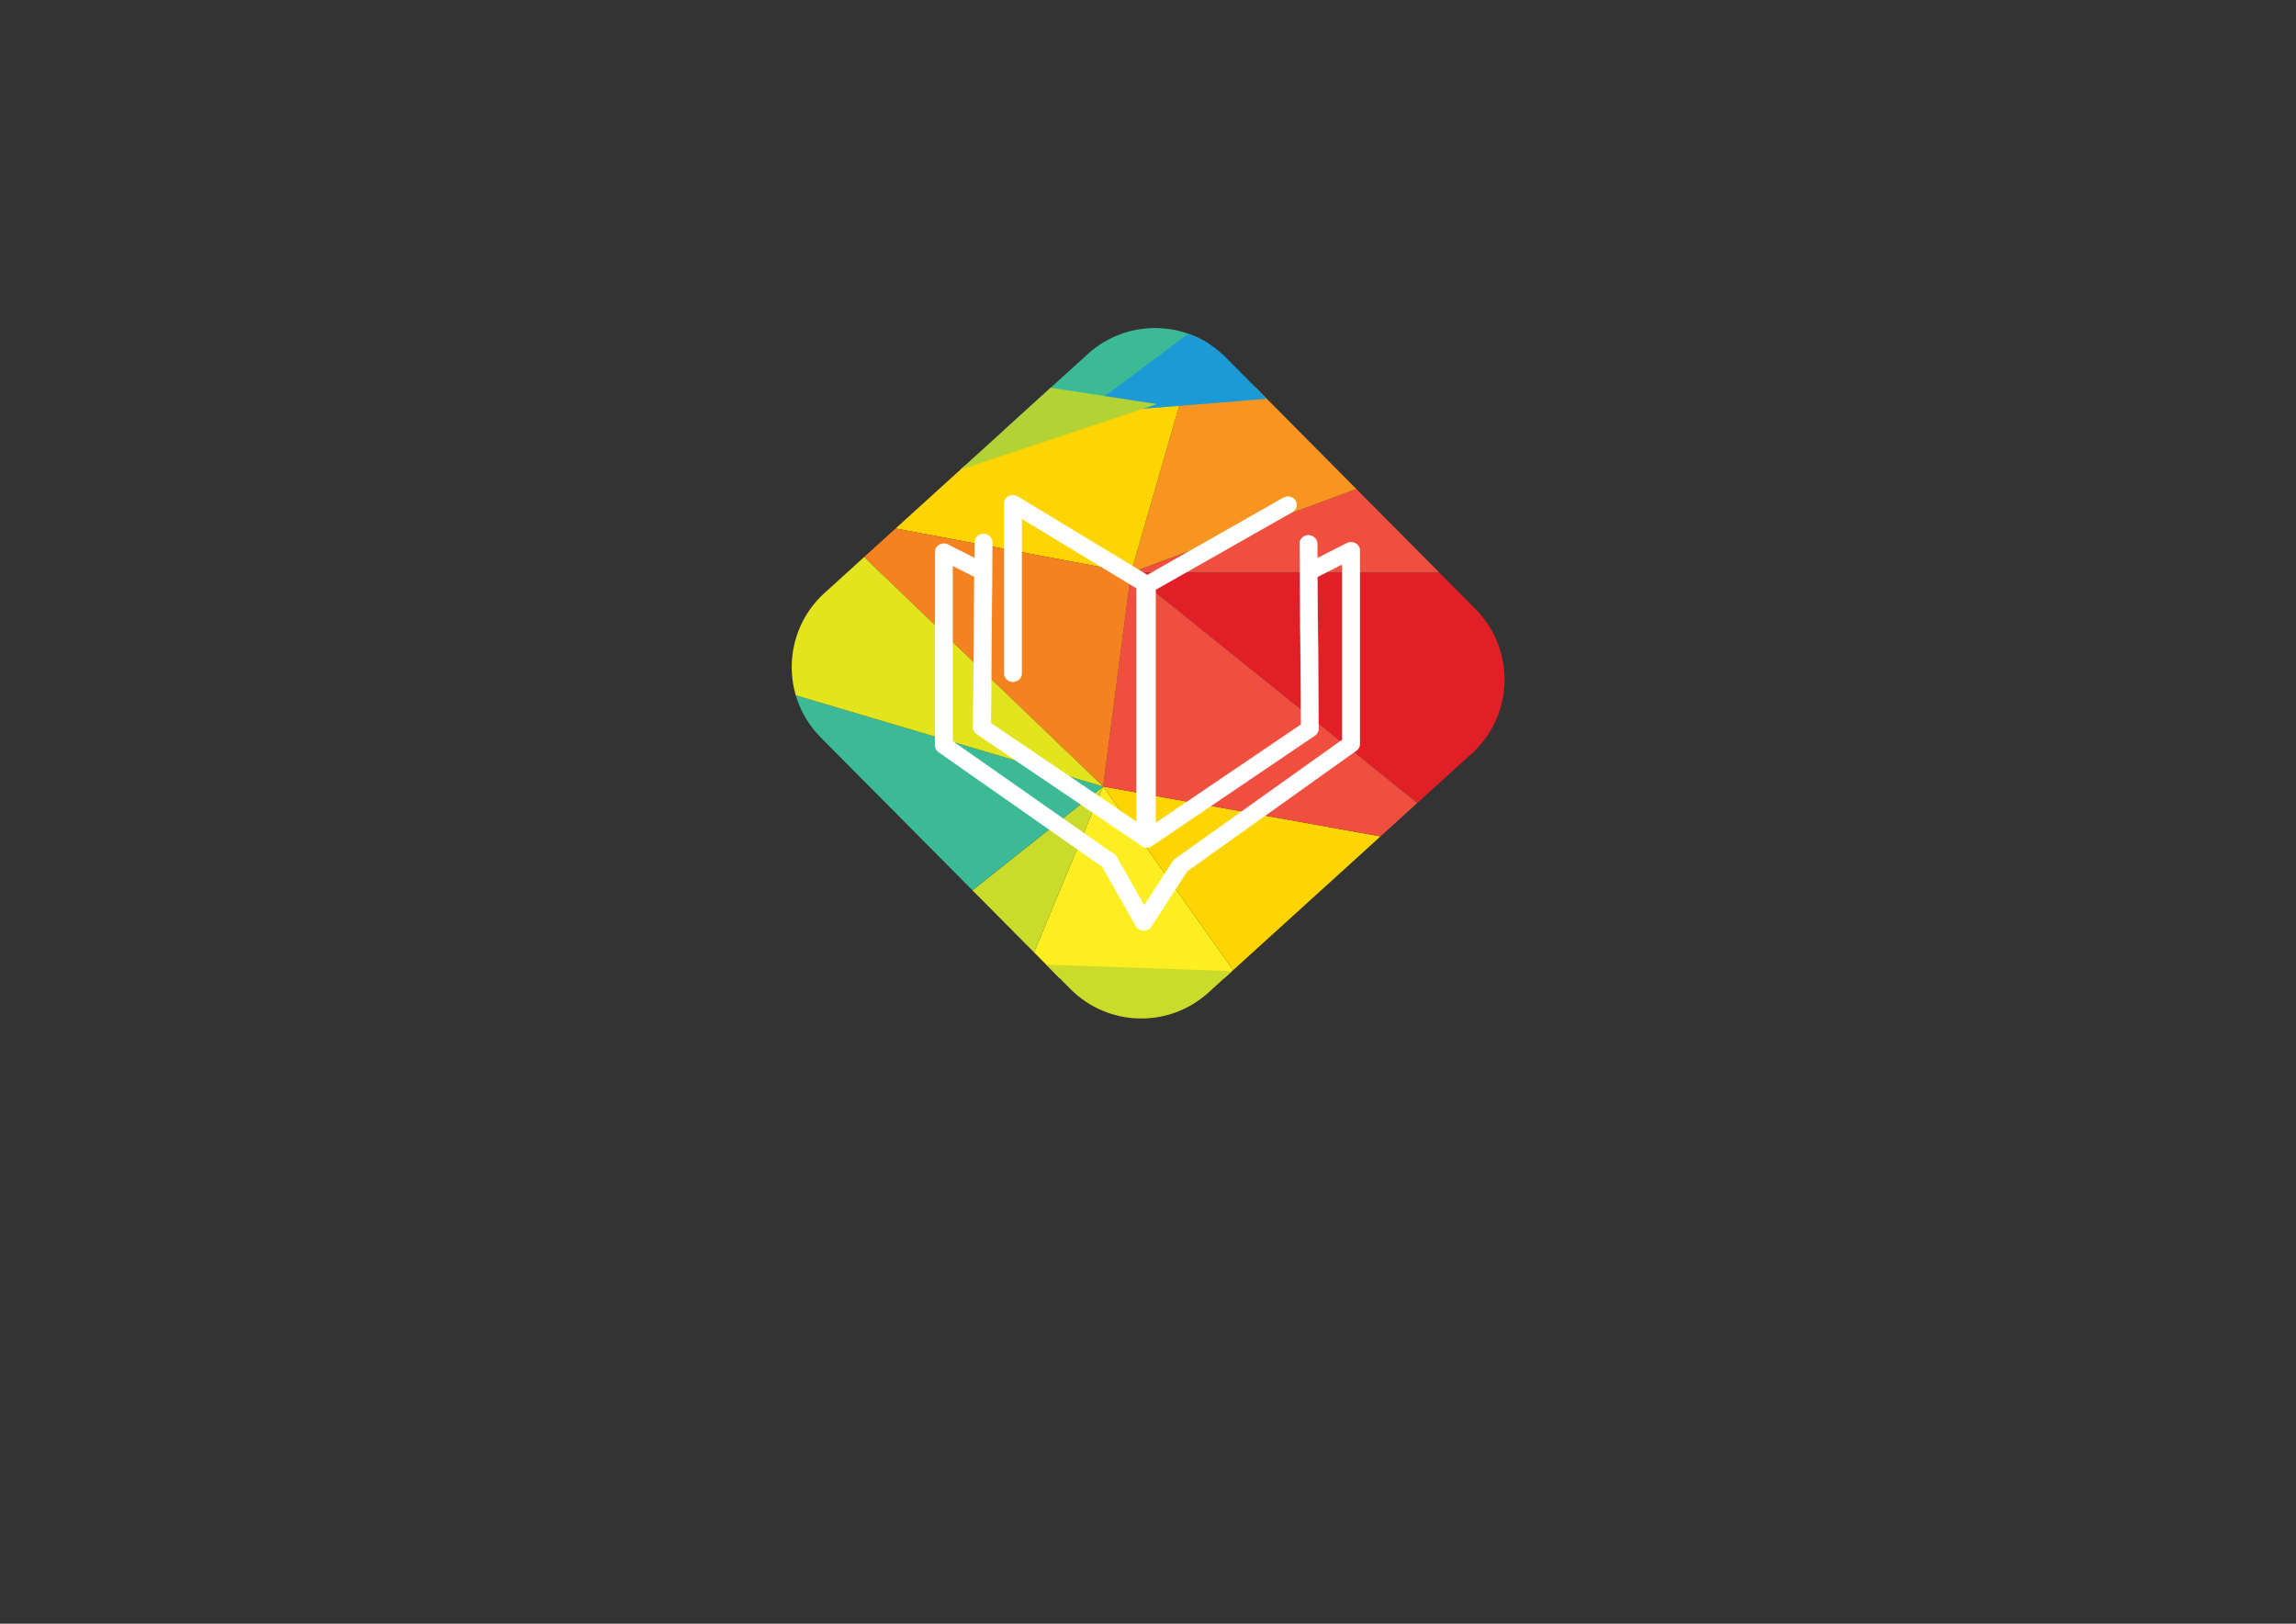 <?xml version="1.0" encoding="utf-8"?>
<!-- Generator: Adobe Illustrator 24.1.1, SVG Export Plug-In . SVG Version: 6.00 Build 0)  -->
<svg version="1.1" id="Layer_1" xmlns="http://www.w3.org/2000/svg" xmlns:xlink="http://www.w3.org/1999/xlink" x="0px" y="0px"
	 viewBox="0 0 841.89 595.28" style="enable-background:new 0 0 841.89 595.28;" xml:space="preserve">
<rect x="0" y="0" width="841.89" height="595.28" fill="#333333" stroke="none"/>
<style type="text/css">
	.st0{clip-path:url(#SVGID_2_);}
	.st1{fill:#00A76D;}
	.st2{fill:#F58220;}
	.st3{fill:#BA2025;}
	.st4{fill:#FED402;}
	.st5{fill:#A71D35;}
	.st6{fill:#A52771;}
	.st7{fill:#862166;}
	.st8{fill:#9E2066;}
	.st9{fill:#631B55;}
	.st10{fill:#761B53;}
	.st11{fill:#CD2027;}
	.st12{fill:#F37024;}
	.st13{fill:#831E5B;}
	.st14{fill:#AA5EA5;}
	.st15{fill:#60499D;}
	.st16{fill:#A791AC;}
	.st17{fill:#F04F3F;}
	.st18{fill:#E01F26;}
	.st19{fill:#FCEE21;}
	.st20{fill:#F89420;}
	.st21{fill:#CBDB2C;}
	.st22{fill:#6CC071;}
	.st23{fill:#146D38;}
	.st24{fill:#225026;}
	.st25{fill:#066D3D;}
	.st26{fill:#387342;}
	.st27{fill:#3CBA95;}
	.st28{fill:#E2E41E;}
	.st29{fill:#01878A;}
	.st30{fill:#02AAB4;}
	.st31{fill:#007192;}
	.st32{fill:#1E4079;}
	.st33{fill:#008CC0;}
	.st34{fill:#017DAD;}
	.st35{fill:#27B4E9;}
	.st36{fill:#1B94D2;}
	.st37{fill:#1B9AD6;}
	.st38{fill:#148ACB;}
	.st39{fill:#0277AF;}
	.st40{fill:#0171A2;}
	.st41{fill:#05509F;}
	.st42{fill:#2BABE2;}
	.st43{fill:#2F358F;}
	.st44{fill:#812A8F;}
	.st45{fill:#BB1E51;}
	.st46{fill:#ED126A;}
	.st47{fill:#7061AA;}
	.st48{fill:#50B848;}
	.st49{fill:#B2D236;}
	.st50{fill:#FFFFFF;stroke:#FFFFFF;stroke-width:0.108;stroke-miterlimit:10;}
	.st51{display:none;}
	.st52{display:inline;fill:#0A0C0D;}
</style>
<g>
	<defs>
		<path id="SVGID_1_" d="M392.47,362.56l-91.52-92.19c-14.72-14.83-14.09-38.93,1.38-52.97l96.55-87.62
			c14.52-13.18,36.84-12.6,50.65,1.32l91.52,92.19c14.72,14.83,14.09,38.93-1.38,52.97l-96.55,87.62
			C428.6,377.06,406.28,376.48,392.47,362.56z"/>
	</defs>
	<clipPath id="SVGID_2_">
		<use xlink:href="#SVGID_1_"  style="overflow:visible;"/>
	</clipPath>
	<g class="st0">
		<polygon class="st1" points="310.68,380.22 310.68,431.83 327.68,436.51 		"/>
		<polygon class="st2" points="592.15,144.06 650.62,275.86 640.43,185.4 		"/>
		<polygon class="st2" points="443.05,65 685.39,7.5 537.5,-12.45 		"/>
		<polygon class="st3" points="650.62,275.86 612.55,382.7 621.39,209.96 		"/>
		<polygon class="st4" points="592.15,144.06 433.74,144.06 569.72,133.92 		"/>
		<polygon class="st5" points="641.5,301.46 650.62,415.46 612.55,382.7 		"/>
		<polygon class="st5" points="474.32,56.06 355.09,64.78 389.35,28.38 		"/>
		<polygon class="st6" points="646.06,358.46 680.54,400.64 650.62,415.46 		"/>
		<polygon class="st7" points="680.54,400.64 680.54,495.78 650.62,415.46 		"/>
		<polygon class="st8" points="680.54,400.64 702.98,509.82 680.54,495.78 		"/>
		<polygon class="st9" points="702.98,509.82 683.26,549.59 680.54,495.78 		"/>
		<polygon class="st10" points="680.54,495.78 663.3,549.59 683.26,549.59 		"/>
		<polygon class="st11" points="612.55,382.7 543.2,313.29 621.39,209.96 		"/>
		<polygon class="st12" points="543.2,313.29 454.14,358.46 574.82,344.93 		"/>
		<polygon class="st13" points="612.55,382.7 535.6,349.33 574.82,344.93 		"/>
		<polygon class="st14" points="631.59,400.64 612.55,516.06 592.15,373.85 612.55,382.7 		"/>
		<polygon class="st15" points="535.6,349.33 598.12,415.46 592.15,373.85 		"/>
		<polygon class="st16" points="612.55,516.06 592.15,549.59 566.86,549.59 		"/>
		<polygon class="st15" points="603.83,455.23 582.3,538.26 612.55,516.06 		"/>
		<polygon class="st17" points="621.39,209.96 414.7,209.96 592.15,144.06 		"/>
		<polygon class="st18" points="543.2,313.29 414.7,209.96 621.39,209.96 		"/>
		<polygon class="st19" points="454.14,358.46 375.27,358.46 404.5,288.34 		"/>
		<polygon class="st4" points="543.2,313.29 404.5,288.34 454.14,358.46 		"/>
		<polygon class="st17" points="414.7,209.96 404.5,288.34 543.2,313.29 		"/>
		<polygon class="st20" points="414.7,209.96 433.74,144.06 592.15,144.06 		"/>
		<polygon class="st4" points="414.7,209.96 300.48,188.51 433.74,144.06 		"/>
		<polygon class="st2" points="404.5,288.34 300.48,188.51 414.7,209.96 		"/>
		<polygon class="st21" points="404.5,288.34 327.68,349.33 375.27,358.46 		"/>
		<polygon class="st21" points="488.07,357.33 376.14,353.38 410.61,394.75 		"/>
		<polygon class="st22" points="375.27,358.46 339.91,487.98 327.68,349.33 		"/>
		<polygon class="st23" points="363.3,402.3 351.47,549.59 339.91,487.98 		"/>
		<polygon class="st24" points="357.59,475.94 372.55,549.59 351.47,549.59 		"/>
		<polygon class="st1" points="327.68,349.33 225.69,235.31 286.2,344.93 		"/>
		<polygon class="st24" points="286.2,344.93 327.68,436.51 327.68,349.33 		"/>
		<polygon class="st25" points="327.68,436.51 331.08,487.98 310.68,431.83 		"/>
		<polygon class="st26" points="329.91,484.77 333.12,530.49 303.54,542.57 		"/>
		<polygon class="st27" points="310.68,431.83 310.68,526.92 329.91,484.77 		"/>
		<polygon class="st27" points="404.5,288.34 225.69,235.31 327.68,349.33 		"/>
		<polygon class="st27" points="368.37,162.96 539.9,79.55 370.29,61.05 		"/>
		<polygon class="st28" points="300.48,188.51 225.69,235.31 404.5,288.34 		"/>
		<polygon class="st27" points="337.2,129.24 202.24,177.01 300.48,188.51 		"/>
		<polygon class="st29" points="225.69,235.31 202.24,177.01 300.48,188.51 		"/>
		<polygon class="st30" points="309.65,138.99 259.86,100.97 234.33,165.65 		"/>
		<polygon class="st31" points="289.29,123.45 259.35,46.58 259.86,100.97 		"/>
		<polygon class="st32" points="202.24,177.01 177.76,155.37 217.02,155.37 		"/>
		<polygon class="st33" points="202.24,177.01 217.02,155.37 259.86,100.97 234.33,165.65 		"/>
		<polygon class="st34" points="259.35,35.37 217.02,10.22 259.86,89.76 		"/>
		<polygon class="st35" points="217.02,10.22 207.85,10.22 197.39,73.8 		"/>
		<polygon class="st35" points="259.86,100.97 220.59,115.6 217.02,155.37 		"/>
		<polygon class="st36" points="365.96,426.62 434.73,468.85 443.05,404.18 		"/>
		<polygon class="st37" points="511.79,142.41 396.49,151.68 491.73,80.52 		"/>
		<polygon class="st38" points="207.85,10.22 177.76,57.3 197.39,73.8 		"/>
		<polygon class="st39" points="197.39,85.01 192.8,129.24 220.59,115.6 		"/>
		<polygon class="st40" points="218.95,133.92 192.8,129.24 220.59,115.6 		"/>
		<polygon class="st41" points="177.76,155.37 218.95,133.92 217.02,155.37 		"/>
		<polygon class="st36" points="192.8,129.24 177.76,155.37 218.95,133.92 		"/>
		<polygon class="st42" points="192.8,118.03 177.76,116.96 177.76,144.16 		"/>
		<polygon class="st38" points="177.76,116.96 197.39,73.8 192.8,118.03 		"/>
		<polygon class="st33" points="177.76,57.3 185.28,100.42 197.39,73.8 		"/>
		<polygon class="st43" points="217.02,10.22 264.45,-29.56 259.35,35.37 		"/>
		<polygon class="st43" points="533.22,79.71 609.94,102.76 552.75,140.61 		"/>
		<polygon class="st44" points="259.35,35.37 325.64,-12.01 264.45,-29.56 		"/>
		<polygon class="st45" points="325.64,-12.01 348.07,68.12 280.27,20.41 		"/>
		<polygon class="st45" points="445.21,459.91 467.64,540.04 399.84,492.33 		"/>
		<polygon class="st46" points="348.07,79.33 337.2,129.24 304.31,48.54 		"/>
		<polygon class="st12" points="319.17,85.01 309.65,138.99 337.2,129.24 		"/>
		<polygon class="st4" points="315.1,111.64 300.48,68.51 309.65,138.99 		"/>
		<polygon class="st43" points="266.34,53.31 274.32,30.69 292.49,37.33 		"/>
		<polygon class="st47" points="292.49,37.33 284.84,61.1 266.34,53.31 		"/>
		<polygon class="st44" points="253.21,67.27 235.8,50.12 209.54,53.28 		"/>
		<polygon class="st43" points="179.55,54.51 151.24,-7.92 207.85,10.22 		"/>
		<polygon class="st45" points="151.24,-7.92 151.24,89.76 177.76,57.3 179.55,54.51 		"/>
		<polygon class="st46" points="177.76,57.3 159.4,130.56 151.24,89.76 		"/>
		<polygon class="st28" points="109.94,78.86 159.4,130.56 124.73,122.71 		"/>
		<polygon class="st4" points="138.84,109.06 151.24,89.76 159.4,130.56 		"/>
		<polygon class="st48" points="159.4,130.56 141.05,136.55 124.73,122.71 		"/>
		<polygon class="st20" points="177.76,57.3 171.98,107.31 159.4,130.56 		"/>
		<polygon class="st49" points="424.22,148.14 290.96,192.59 327.68,133.32 		"/>
	</g>
</g>
<g>
	<g>
		<g>
			<path class="st50" d="M497.06,199.21c-0.98-0.55-2.19-0.57-3.19-0.07l-10.82,5.48l-0.04-5.36c-0.01-1.67-1.46-3.02-3.23-3.02
				c-0.01,0-0.02,0-0.02,0c-1.79,0.01-3.22,1.38-3.21,3.06l0.53,66.31l-53.36,36.14V216.2l50.2-28.5c1.53-0.87,2.02-2.74,1.1-4.17
				c-0.92-1.44-2.91-1.9-4.44-1.03l-49.88,28.31l-47.52-28.77c-0.99-0.6-2.26-0.65-3.3-0.11c-1.04,0.53-1.69,1.56-1.69,2.67v62.31
				c0,1.68,1.45,3.04,3.23,3.04c1.79,0,3.23-1.36,3.23-3.04v-56.74l42.05,25.47v85.62l-53.36-36.14l0.53-66.31
				c0.01-1.68-1.42-3.05-3.21-3.06c-0.01,0-0.02,0-0.02,0c-1.78,0-3.22,1.35-3.23,3.02l-0.05,5.82l-9.74-4.93
				c-1-0.51-2.21-0.48-3.19,0.07c-0.98,0.55-1.58,1.54-1.58,2.61v70.92c0,0.96,0.48,1.86,1.3,2.44l59.3,41.54
				c0.2,0.14,0.41,0.25,0.63,0.34l12.46,21.96c0.55,0.96,1.6,1.58,2.76,1.61c0.03,0,0.06,0,0.09,0c1.13,0,2.17-0.55,2.76-1.46
				l13.16-20.28l62.05-44.23c0.81-0.57,1.28-1.47,1.28-2.42v-70.92C498.63,200.75,498.03,199.76,497.06,199.21z M492.16,271.23
				L430.9,314.9c-0.32,0.23-0.6,0.51-0.81,0.84l-10.53,16.22l-10.27-18.1c-0.43-0.76-1.16-1.27-1.97-1.49
				c-0.01-0.01-0.02-0.02-0.03-0.02l-58-40.63v-64.31l7.99,4.04l-0.44,55.19c-0.01,0.99,0.49,1.91,1.34,2.49l59.75,40.46
				c0.28,0.33,0.64,0.61,1.05,0.81c0.46,0.22,0.97,0.33,1.47,0.33c0.67,0,1.33-0.19,1.89-0.57l59.84-40.53
				c0.85-0.58,1.35-1.5,1.34-2.49l-0.44-55.65l9.07-4.59V271.23z"/>
		</g>
	</g>
</g>
<g>
	<g class="st51">
		<path class="st52" d="M312.5,416.36c-1.03,0-1.94-0.07-2.72-0.2s-1.41-0.27-1.87-0.42c-0.46-0.15-0.74-0.23-0.83-0.26l0.93-3.14
			h0.24c0.19,0.06,0.5,0.15,0.94,0.28c0.43,0.13,0.97,0.25,1.62,0.36c0.64,0.11,1.36,0.17,2.14,0.17c0.72,0,1.41-0.08,2.07-0.23
			c0.65-0.15,1.24-0.35,1.76-0.58c0.52-0.24,0.96-0.47,1.3-0.71l0.09,0.89c-0.38-0.21-0.8-0.45-1.27-0.73
			c-0.47-0.28-0.94-0.59-1.41-0.95c-0.47-0.35-0.9-0.74-1.28-1.15c-0.38-0.42-0.69-0.86-0.92-1.33c-0.23-0.47-0.35-0.96-0.35-1.48
			c0-1,0.29-1.87,0.86-2.62c0.57-0.75,1.34-1.42,2.3-2.02c0.96-0.6,2.04-1.15,3.23-1.66h0.24c0.32,0.43,0.7,0.9,1.15,1.41
			s0.91,1,1.39,1.48c0.48,0.47,0.93,0.88,1.35,1.23l-1.98,2.68h-0.24c-0.49-0.4-0.94-0.79-1.33-1.17c-0.39-0.38-0.76-0.79-1.1-1.22
			c-0.34-0.43-0.68-0.89-1.03-1.39l1.35,0.83c-0.09-0.04-0.23-0.04-0.44,0.01c-0.2,0.05-0.42,0.13-0.65,0.24
			c-0.23,0.11-0.46,0.26-0.67,0.44c-0.22,0.18-0.4,0.38-0.53,0.59s-0.21,0.46-0.21,0.74c0,0.31,0.14,0.62,0.41,0.95
			s0.62,0.65,1.03,0.98c0.41,0.33,0.83,0.66,1.24,1.01s0.76,0.7,1.03,1.06s0.41,0.73,0.41,1.12c0,0.55-0.18,1.11-0.55,1.67
			c-0.37,0.56-0.91,1.08-1.63,1.55c-0.72,0.47-1.59,0.85-2.61,1.13C314.94,416.22,313.79,416.36,312.5,416.36z M310.19,411.37
			c-0.48,0-0.89-0.14-1.23-0.43c-0.34-0.28-0.51-0.69-0.51-1.22c0-0.53,0.17-0.93,0.51-1.22c0.34-0.28,0.75-0.43,1.23-0.43
			c0.48,0,0.88,0.14,1.22,0.43s0.5,0.69,0.5,1.22c0,0.53-0.16,0.93-0.49,1.22C311.09,411.23,310.68,411.37,310.19,411.37z
			 M310.19,407.46c-0.46,0-0.87-0.15-1.21-0.44c-0.34-0.29-0.51-0.7-0.51-1.23c0-0.51,0.17-0.91,0.51-1.2
			c0.34-0.28,0.75-0.43,1.23-0.43c0.48,0,0.88,0.14,1.22,0.43c0.33,0.28,0.5,0.68,0.5,1.2c0,0.53-0.17,0.94-0.5,1.23
			C311.1,407.32,310.68,407.46,310.19,407.46z"/>
		<path class="st52" d="M323.69,412.91c0.38,0.08,0.75,0.16,1.13,0.22c0.38,0.06,0.75,0.09,1.13,0.09c0.58,0,1.1-0.07,1.55-0.21
			s0.79-0.28,1.01-0.42l-0.89,0.85c0.25-0.35,0.45-0.79,0.62-1.32c0.17-0.53,0.29-1.16,0.38-1.89c0.09-0.73,0.13-1.56,0.13-2.48
			c0-1.19-0.06-2.32-0.17-3.4s-0.25-2.09-0.39-3.05l3.7-0.37h0.24c0.13,0.94,0.24,1.98,0.33,3.12c0.09,1.14,0.13,2.29,0.13,3.45
			c0,1.59-0.17,2.95-0.5,4.06s-0.82,2.02-1.45,2.71c-0.63,0.69-1.39,1.2-2.28,1.52c-0.89,0.32-1.9,0.48-3.01,0.48
			c-0.38,0-0.77-0.02-1.19-0.07c-0.41-0.05-0.9-0.12-1.47-0.22v-0.21L323.69,412.91z M332,410.87v-3.1h3.54v2.68l-0.44,0.42H332z"/>
		<path class="st52" d="M335.11,410.87l0.02-2.68l0.44-0.42h18.33c1.01,0,1.71-0.12,2.09-0.37c0.38-0.25,0.57-0.62,0.57-1.12
			c0-0.42-0.1-0.81-0.29-1.2s-0.42-0.7-0.68-0.95l1.59,0.13c-0.61,0.14-1.13,0.24-1.57,0.31c-0.43,0.07-0.84,0.12-1.21,0.15
			c-0.37,0.03-0.78,0.04-1.23,0.04h-13.44c-0.68,0-1.26-0.18-1.75-0.53c-0.49-0.35-0.77-0.97-0.86-1.86l8.83-7.59h0.22l1.5,2.2
			l-6.72,5.63l-0.54-0.96h13.44c0.68,0,1.36-0.02,2.02-0.05c0.67-0.03,1.22-0.1,1.65-0.2h0.26c0.36,0.32,0.73,0.72,1.1,1.2
			c0.37,0.48,0.69,1,0.95,1.57s0.39,1.14,0.39,1.73c0,0.64-0.15,1.24-0.44,1.81c-0.29,0.57-0.79,1.07-1.5,1.52l-0.85,1.21
			c-0.39,0.14-0.84,0.25-1.35,0.32c-0.51,0.08-1.08,0.11-1.72,0.11H335.11z M353.89,410.87l2.04-3.1h6.61v2.68l-0.43,0.42H353.89z"
			/>
		<path class="st52" d="M369.76,399.11c1.16,0,2.18,0.21,3.05,0.63c0.88,0.42,1.56,1,2.04,1.73c0.49,0.73,0.73,1.54,0.73,2.42
			c0,1.01-0.24,1.9-0.73,2.65c-0.49,0.75-1.11,1.43-1.88,2.03l-0.78-0.79h5.15v2.68l-0.43,0.42h-3.87c-1,0-1.85-0.13-2.55-0.37
			c-0.7-0.25-1.32-0.6-1.84-1.06l2.8-0.08c-0.78,0.55-1.62,0.95-2.5,1.17c-0.88,0.23-1.86,0.34-2.91,0.34h-3.94v-2.68l0.44-0.42
			h5.13l-0.85,0.79c-0.81-0.62-1.5-1.34-2.05-2.14c-0.56-0.8-0.84-1.68-0.84-2.62c0-0.67,0.15-1.28,0.46-1.85
			c0.3-0.57,0.72-1.06,1.26-1.49s1.16-0.75,1.86-1C368.21,399.23,368.96,399.11,369.76,399.11z M366.54,404.55l0.35-2.7
			c0.13,0.79,0.34,1.51,0.63,2.17s0.62,1.24,0.99,1.74c0.37,0.5,0.74,0.91,1.1,1.25c0.36,0.33,0.68,0.58,0.96,0.73l-1.15,0.29
			c0.46-0.25,0.88-0.57,1.24-0.97s0.65-0.83,0.86-1.31c0.21-0.48,0.32-0.96,0.32-1.44c0-0.39-0.08-0.75-0.24-1.09
			c-0.16-0.34-0.4-0.62-0.72-0.83s-0.7-0.32-1.15-0.32c-0.36,0-0.74,0.08-1.13,0.24c-0.39,0.16-0.76,0.42-1.12,0.78
			C367.11,403.44,366.81,403.93,366.54,404.55z M369.61,397.88c-0.48,0-0.88-0.15-1.22-0.44c-0.33-0.29-0.5-0.7-0.5-1.23
			c0-0.53,0.17-0.93,0.5-1.22c0.33-0.28,0.74-0.43,1.22-0.43s0.88,0.14,1.22,0.43s0.5,0.69,0.5,1.22c0,0.53-0.17,0.94-0.5,1.23
			S370.09,397.88,369.61,397.88z"/>
		<path class="st52" d="M376.48,410.87v-2.68l0.44-0.42h4.02l-1.26,0.56c-0.17-0.17-0.29-0.45-0.36-0.84
			c-0.06-0.39-0.1-0.88-0.1-1.47v-10.6l3.59-0.37h0.24v11.95c0,0.28,0,0.62,0.01,1.03c0.01,0.41,0.02,0.81,0.04,1.21
			c0.02,0.39,0.06,0.72,0.12,0.97v0.17c-0.44,0.17-0.96,0.29-1.59,0.37s-1.39,0.13-2.3,0.13H376.48z"/>
		<path class="st52" d="M386.48,395.45l3.94-0.38l0.06,0.17c-0.06,0.25-0.1,0.56-0.12,0.94c-0.02,0.37-0.04,0.75-0.04,1.14
			c-0.01,0.39-0.01,0.72-0.01,1v12.56h-3.83V395.45z"/>
		<path class="st52" d="M397.42,412.27c0-0.62,0.18-1.22,0.54-1.8s0.92-1.07,1.69-1.49c0.76-0.42,1.73-0.71,2.9-0.87l-1.09,0.94
			c-0.71-0.19-1.29-0.58-1.74-1.14s-0.67-1.25-0.67-2.04c0-0.5,0.1-1,0.31-1.51s0.58-1.03,1.1-1.57c0.52-0.54,1.24-1.13,2.15-1.76
			s2.07-1.31,3.46-2.05h0.22l0.96,3.1c-1.06,0.65-1.94,1.22-2.64,1.7c-0.7,0.49-1.23,0.93-1.59,1.33c-0.36,0.4-0.53,0.81-0.53,1.23
			c0,0.42,0.17,0.76,0.52,1.03c0.35,0.27,0.84,0.41,1.48,0.41h3.63V408l-1.17,2.87h-2.63c-0.96,0-1.71,0.1-2.26,0.3
			c-0.55,0.2-0.94,0.45-1.16,0.76c-0.22,0.3-0.34,0.62-0.36,0.93l-0.09-0.62c0.2,0.35,0.58,0.58,1.13,0.72
			c0.55,0.13,1.3,0.2,2.24,0.2h3.89v0.23l-1.09,2.81h-3.17c-1.25,0-2.32-0.16-3.22-0.48c-0.9-0.32-1.59-0.77-2.08-1.35
			C397.66,413.78,397.42,413.08,397.42,412.27z"/>
		<path class="st52" d="M410.57,395.45l3.94-0.38l0.06,0.17c-0.06,0.25-0.1,0.56-0.12,0.94c-0.02,0.37-0.04,0.75-0.04,1.14
			c-0.01,0.39-0.01,0.72-0.01,1v12.56h-3.83V395.45z"/>
		<path class="st52" d="M416.9,410.64l1.15-2.87h7.24c0.91,0,1.55-0.12,1.92-0.36s0.55-0.62,0.55-1.13c0-0.42-0.1-0.81-0.3-1.2
			s-0.43-0.7-0.67-0.95l1.56,0.1c-0.59,0.12-1.11,0.22-1.54,0.29s-0.84,0.12-1.22,0.15c-0.38,0.03-0.78,0.04-1.22,0.04h-0.85
			c-0.44,0-0.92-0.01-1.47-0.04c-0.54-0.03-1.09-0.09-1.63-0.19c-0.54-0.1-1.06-0.24-1.55-0.44l0.93-2.85h0.22
			c0.62,0.18,1.32,0.3,2.09,0.36c0.77,0.06,1.51,0.09,2.22,0.09h0.7c0.7,0,1.37-0.02,2.03-0.05c0.66-0.03,1.21-0.1,1.64-0.2h0.26
			c0.36,0.32,0.73,0.72,1.1,1.2c0.37,0.48,0.69,1,0.95,1.57c0.26,0.57,0.39,1.14,0.39,1.73c0,0.69-0.17,1.34-0.5,1.95
			c-0.33,0.61-0.89,1.14-1.67,1.58l-0.74,1.06c-0.36,0.13-0.77,0.22-1.22,0.28s-0.95,0.09-1.5,0.09h-8.87V410.64z M424.42,410.87
			v-3.1h9.09v2.68l-0.43,0.42H424.42z"/>
		<path class="st52" d="M433.07,410.87v-2.68l0.43-0.42h4.02l-1.26,0.56c-0.17-0.17-0.29-0.46-0.36-0.87s-0.1-0.92-0.1-1.5v-5.84
			l3.59-0.37h0.24v7.25c0,0.28,0,0.62,0.01,1.03c0.01,0.41,0.02,0.81,0.04,1.21s0.06,0.72,0.12,0.97v0.17
			c-0.43,0.17-0.96,0.29-1.59,0.37s-1.39,0.13-2.3,0.13H433.07z M435.7,414.22c0-0.51,0.17-0.91,0.51-1.2
			c0.34-0.28,0.75-0.43,1.23-0.43c0.48,0,0.88,0.14,1.22,0.43c0.33,0.28,0.5,0.68,0.5,1.2c0,0.53-0.16,0.94-0.49,1.23
			c-0.33,0.29-0.74,0.44-1.23,0.44c-0.48,0-0.89-0.15-1.23-0.44C435.87,415.16,435.7,414.75,435.7,414.22z"/>
		<path class="st52" d="M454.96,407.78h4.37v2.68l-0.44,0.42h-17.46v-0.23l1.11-2.87h5.2l-1.2,0.56c-0.17-0.17-0.29-0.45-0.36-0.84
			c-0.07-0.39-0.1-0.88-0.1-1.47v-6.24l3.59-0.35h0.24v9.85l-1.48-1.52h5.78l-1.2,0.56c-0.16-0.17-0.28-0.45-0.35-0.84
			s-0.11-0.88-0.11-1.47v-10.58l3.61-0.38h0.22v14.22L454.96,407.78z M445.07,415.01c0-0.54,0.15-1.04,0.45-1.49
			s0.72-0.81,1.26-1.08c0.54-0.27,1.19-0.41,1.95-0.41h1.3v0.19l-0.67,1.91h-0.61c-0.45,0-0.82,0.07-1.11,0.22s-0.5,0.45-0.63,0.93
			l-0.06-0.69c0.14,0.35,0.35,0.58,0.62,0.7c0.27,0.12,0.58,0.18,0.92,0.18h1.54v0.19l-0.65,1.87h-1.48c-0.55,0-1.04-0.11-1.47-0.34
			c-0.43-0.23-0.76-0.53-1-0.91C445.19,415.89,445.07,415.47,445.07,415.01z"/>
		<path class="st52" d="M458.9,410.87v-2.68l0.43-0.42h4.02l-1.26,0.56c-0.17-0.17-0.29-0.45-0.36-0.84s-0.1-0.88-0.1-1.47v-10.6
			l3.59-0.37h0.24v11.95c0,0.28,0,0.62,0.01,1.03c0.01,0.41,0.02,0.81,0.04,1.21s0.06,0.72,0.12,0.97v0.17
			c-0.43,0.17-0.96,0.29-1.59,0.37s-1.39,0.13-2.3,0.13H458.9z"/>
		<path class="st52" d="M484.25,410.87c-1.35,0-2.7-0.03-4.05-0.1s-2.79-0.28-4.29-0.64c-0.28-0.07-0.58-0.15-0.91-0.24
			c-0.33-0.09-0.65-0.18-0.96-0.28c-0.3-0.1-0.55-0.19-0.74-0.27l0.78-2.95h0.24c0.16,0.07,0.38,0.16,0.67,0.26
			c0.29,0.1,0.58,0.2,0.86,0.28c0.28,0.08,0.5,0.15,0.66,0.21c0.74,0.21,1.57,0.36,2.5,0.45c0.93,0.09,1.85,0.15,2.76,0.17
			c0.91,0.02,1.74,0.03,2.48,0.03h4.54l-0.83,0.48c-0.62-0.46-1.15-1.04-1.58-1.74c-0.43-0.7-0.64-1.51-0.64-2.42
			c0-1.04,0.27-1.93,0.8-2.67c0.54-0.74,1.28-1.31,2.24-1.71c0.96-0.4,2.04-0.6,3.26-0.6c0.74,0,1.55,0.07,2.42,0.22
			s1.74,0.36,2.58,0.63l0.09,0.17c-0.06,0.25-0.1,0.58-0.13,1c-0.03,0.42-0.05,0.84-0.07,1.27s-0.02,0.78-0.02,1.06v6.76l-0.09,0.17
			c-0.44,0.17-0.98,0.29-1.62,0.37s-1.42,0.13-2.34,0.13H484.25z M489.51,404.2c0,0.64,0.2,1.24,0.59,1.82s0.93,1.05,1.62,1.41
			s1.5,0.55,2.42,0.55l-1.04,1.21v-4.99c0-0.55,0.03-1.03,0.09-1.43c0.06-0.4,0.13-0.78,0.22-1.12l0.35,0.79
			c-0.14-0.04-0.31-0.09-0.49-0.15c-0.18-0.06-0.38-0.11-0.6-0.16c-0.22-0.05-0.48-0.07-0.78-0.07c-0.74,0-1.32,0.21-1.74,0.63
			C489.72,403.12,489.51,403.62,489.51,404.2z M491.68,397.9c-0.48,0-0.88-0.15-1.22-0.44c-0.33-0.29-0.5-0.7-0.5-1.23
			c0-0.53,0.17-0.93,0.5-1.22c0.33-0.28,0.74-0.43,1.22-0.43c0.48,0,0.88,0.14,1.22,0.43c0.33,0.28,0.5,0.69,0.5,1.22
			c0,0.53-0.17,0.94-0.5,1.23C492.57,397.76,492.16,397.9,491.68,397.9z"/>
		<path class="st52" d="M500.36,395.45l3.93-0.38l0.07,0.17c-0.06,0.25-0.1,0.56-0.12,0.94c-0.02,0.37-0.04,0.75-0.04,1.14
			c-0.01,0.39-0.01,0.72-0.01,1v12.56h-3.83V395.45z M503.47,410.87v-3.1h3.54v2.68l-0.43,0.42H503.47z"/>
		<path class="st52" d="M507.01,407.78h4.09l-1.28,0.56c-0.17-0.17-0.29-0.45-0.36-0.84c-0.07-0.39-0.1-0.88-0.1-1.47v-5.9
			l3.59-0.37h0.24v9.52l-1.54-1.5h4.35v2.68l-0.44,0.42h-8.98v-2.68L507.01,407.78z M506.71,414.37c0-0.51,0.17-0.91,0.5-1.2
			c0.33-0.28,0.75-0.43,1.24-0.43c0.48,0,0.88,0.14,1.21,0.43s0.49,0.68,0.49,1.2c0,0.53-0.16,0.94-0.49,1.23s-0.74,0.44-1.23,0.44
			c-0.48,0-0.88-0.15-1.22-0.44C506.88,415.3,506.71,414.89,506.71,414.37z M510.64,413.93c0-0.51,0.17-0.91,0.51-1.2
			s0.75-0.43,1.23-0.43s0.88,0.14,1.22,0.43c0.33,0.28,0.5,0.68,0.5,1.2c0,0.53-0.16,0.94-0.49,1.23s-0.74,0.44-1.23,0.44
			c-0.48,0-0.89-0.15-1.23-0.44S510.64,414.46,510.64,413.93z"/>
		<path class="st52" d="M515.56,410.87v-2.68l0.43-0.42h4.26l-1.26,0.56c-0.17-0.17-0.3-0.45-0.37-0.84
			c-0.07-0.39-0.11-0.88-0.11-1.47v-10.58l3.61-0.38h0.24v14.22l-1.57-1.52h4.41v2.68l-0.44,0.42H515.56z M521.82,407.78h13.22
			c0.61,0,1.09-0.07,1.45-0.2c0.35-0.13,0.61-0.31,0.77-0.53s0.24-0.48,0.24-0.77c0-0.42-0.1-0.81-0.29-1.2
			c-0.2-0.38-0.42-0.7-0.66-0.95l1.57,0.13c-0.61,0.14-1.13,0.24-1.55,0.31c-0.43,0.07-0.83,0.12-1.21,0.15
			c-0.38,0.03-0.79,0.04-1.24,0.04h-12.09l1.26-3.1h11.5c0.7,0,1.37-0.02,2.03-0.05c0.66-0.03,1.21-0.1,1.64-0.2h0.26
			c0.38,0.35,0.75,0.78,1.13,1.31c0.38,0.53,0.7,1.1,0.97,1.71s0.4,1.25,0.4,1.9c0,0.61-0.1,1.18-0.29,1.72
			c-0.2,0.54-0.51,1.02-0.95,1.45s-1.02,0.75-1.76,1c-0.74,0.24-1.64,0.36-2.7,0.36h-13.7V407.78z"/>
		<path class="st52" d="M543.32,393.08c0-0.54,0.15-1.04,0.45-1.49s0.72-0.81,1.26-1.08c0.54-0.27,1.19-0.41,1.95-0.41h1.3v0.19
			l-0.67,1.91h-0.61c-0.45,0-0.82,0.07-1.11,0.22c-0.29,0.15-0.5,0.45-0.63,0.93l-0.07-0.69c0.14,0.35,0.35,0.58,0.62,0.7
			c0.27,0.12,0.58,0.18,0.92,0.18h1.54v0.19l-0.65,1.87h-1.48c-0.55,0-1.04-0.12-1.47-0.34s-0.76-0.53-1-0.91
			S543.32,393.54,543.32,393.08z M544.08,397.53l3.93-0.37l0.07,0.17c-0.06,0.25-0.1,0.56-0.12,0.94c-0.02,0.37-0.04,0.76-0.04,1.14
			c-0.01,0.39-0.01,0.72-0.01,1v10.48h-3.83V397.53z"/>
	</g>
</g>
</svg>
